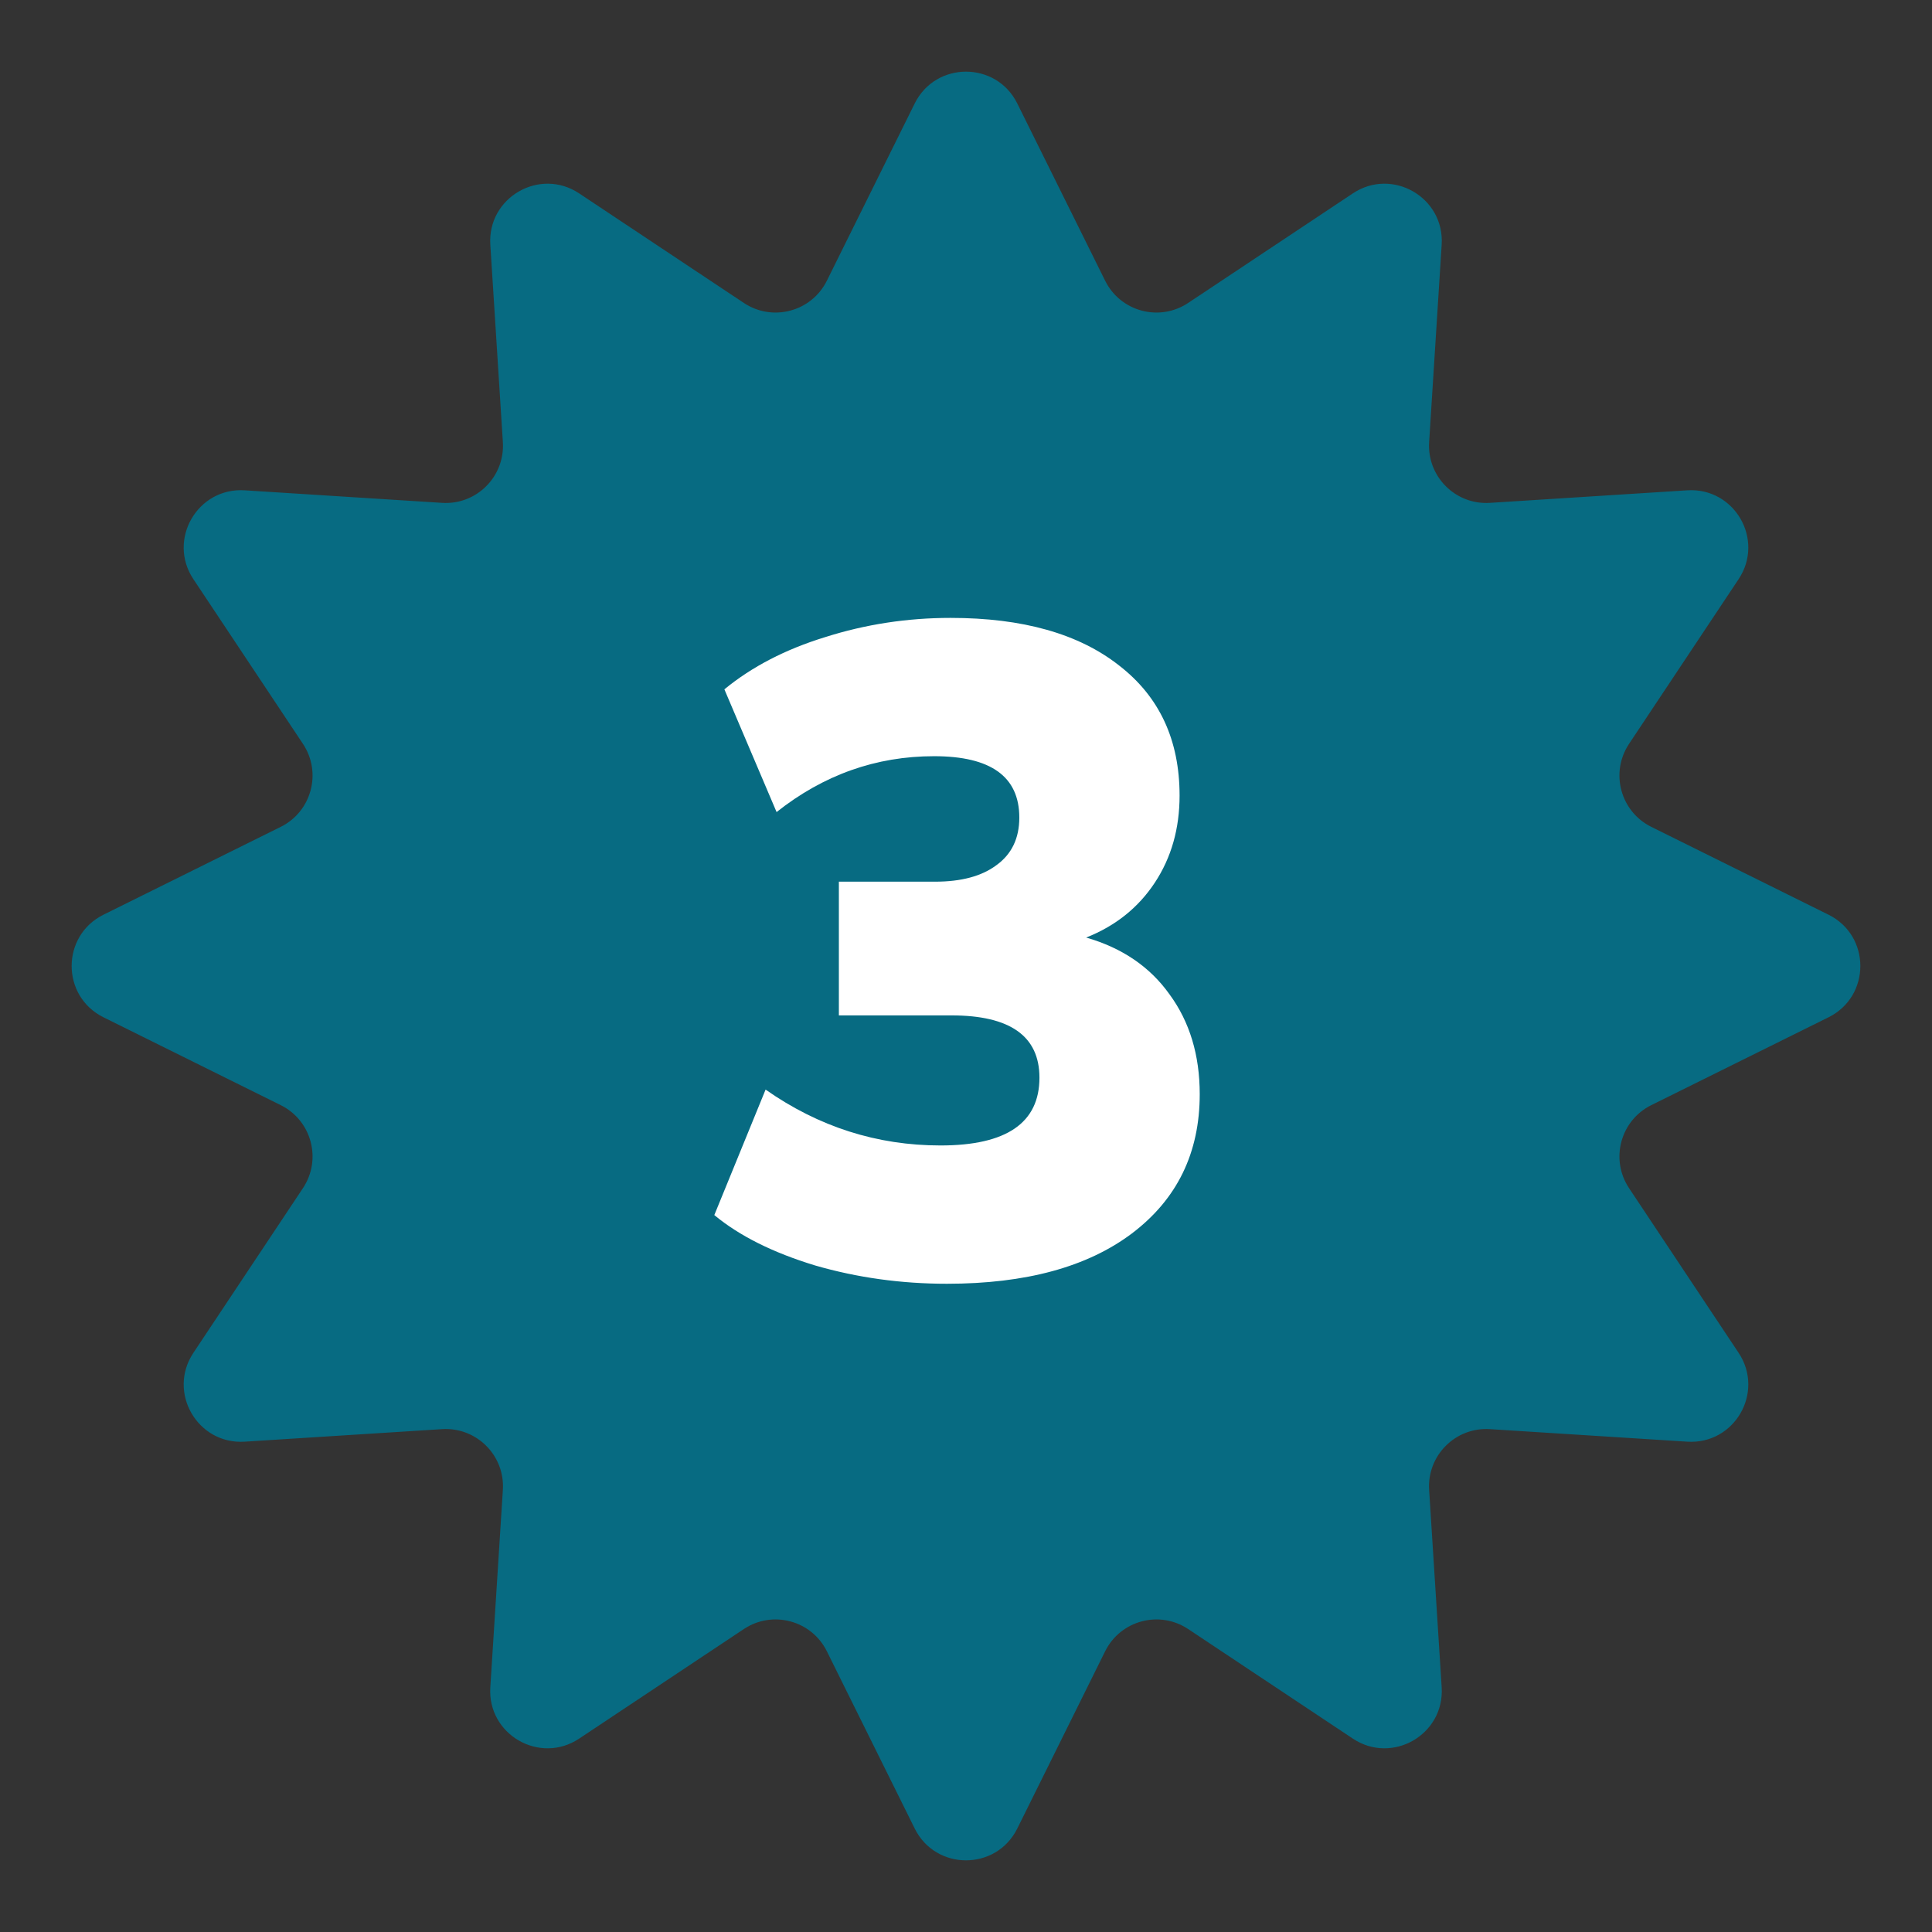 <svg width="135" height="135" viewBox="0 0 135 135" fill="none" xmlns="http://www.w3.org/2000/svg">
<rect x="0" y="0" width="135" height="135" fill="#333333" stroke="none"/>
<path d="M63.916 7.231C65.386 4.266 69.614 4.266 71.084 7.231L77.223 19.616C78.293 21.775 81.016 22.504 83.022 21.169L94.531 13.513C97.286 11.68 100.948 13.795 100.738 17.097L99.862 30.892C99.71 33.297 101.703 35.291 104.108 35.138L117.903 34.261C121.205 34.052 123.32 37.714 121.487 40.469L113.83 51.978C112.496 53.984 113.225 56.707 115.384 57.777L127.769 63.916C130.734 65.386 130.734 69.614 127.769 71.084L115.384 77.223C113.225 78.293 112.496 81.016 113.83 83.022L121.487 94.531C123.32 97.286 121.205 100.948 117.903 100.738L104.108 99.862C101.703 99.71 99.71 101.703 99.862 104.108L100.738 117.903C100.948 121.205 97.286 123.32 94.531 121.487L83.022 113.83C81.016 112.496 78.293 113.225 77.223 115.384L71.084 127.769C69.614 130.734 65.386 130.734 63.916 127.769L57.777 115.384C56.707 113.225 53.984 112.496 51.978 113.83L40.469 121.487C37.714 123.32 34.052 121.205 34.261 117.903L35.138 104.108C35.291 101.703 33.297 99.71 30.892 99.862L17.097 100.738C13.795 100.948 11.68 97.286 13.513 94.531L21.169 83.022C22.504 81.016 21.775 78.293 19.616 77.223L7.231 71.084C4.266 69.614 4.266 65.386 7.231 63.916L19.616 57.777C21.775 56.707 22.504 53.984 21.169 51.978L13.513 40.469C11.68 37.714 13.795 34.052 17.097 34.261L30.892 35.138C33.297 35.291 35.291 33.297 35.138 30.892L34.261 17.097C34.052 13.795 37.714 11.68 40.469 13.513L51.978 21.169C53.984 22.504 56.707 21.775 57.777 19.616L63.916 7.231Z" fill="#076B82"/>
<path d="M66.168 89.704C62.968 89.704 59.897 89.277 56.953 88.424C54.008 87.528 51.662 86.355 49.913 84.904L53.496 76.136C57.209 78.739 61.283 80.04 65.721 80.04C70.329 80.04 72.632 78.461 72.632 75.304C72.632 72.403 70.585 70.952 66.489 70.952H58.617V61.608H65.337C67.171 61.608 68.6 61.224 69.624 60.456C70.691 59.688 71.225 58.579 71.225 57.128C71.225 54.269 69.24 52.84 65.272 52.84C61.219 52.84 57.55 54.141 54.264 56.744L50.617 48.168C52.536 46.589 54.883 45.373 57.657 44.52C60.472 43.624 63.395 43.176 66.424 43.176C71.459 43.176 75.385 44.285 78.201 46.504C81.016 48.68 82.424 51.709 82.424 55.592C82.424 57.896 81.849 59.923 80.697 61.672C79.544 63.421 77.945 64.701 75.897 65.512C78.414 66.237 80.355 67.56 81.721 69.48C83.129 71.4 83.832 73.725 83.832 76.456C83.832 80.552 82.254 83.795 79.097 86.184C75.982 88.531 71.672 89.704 66.168 89.704Z" fill="white"/>
</svg>
